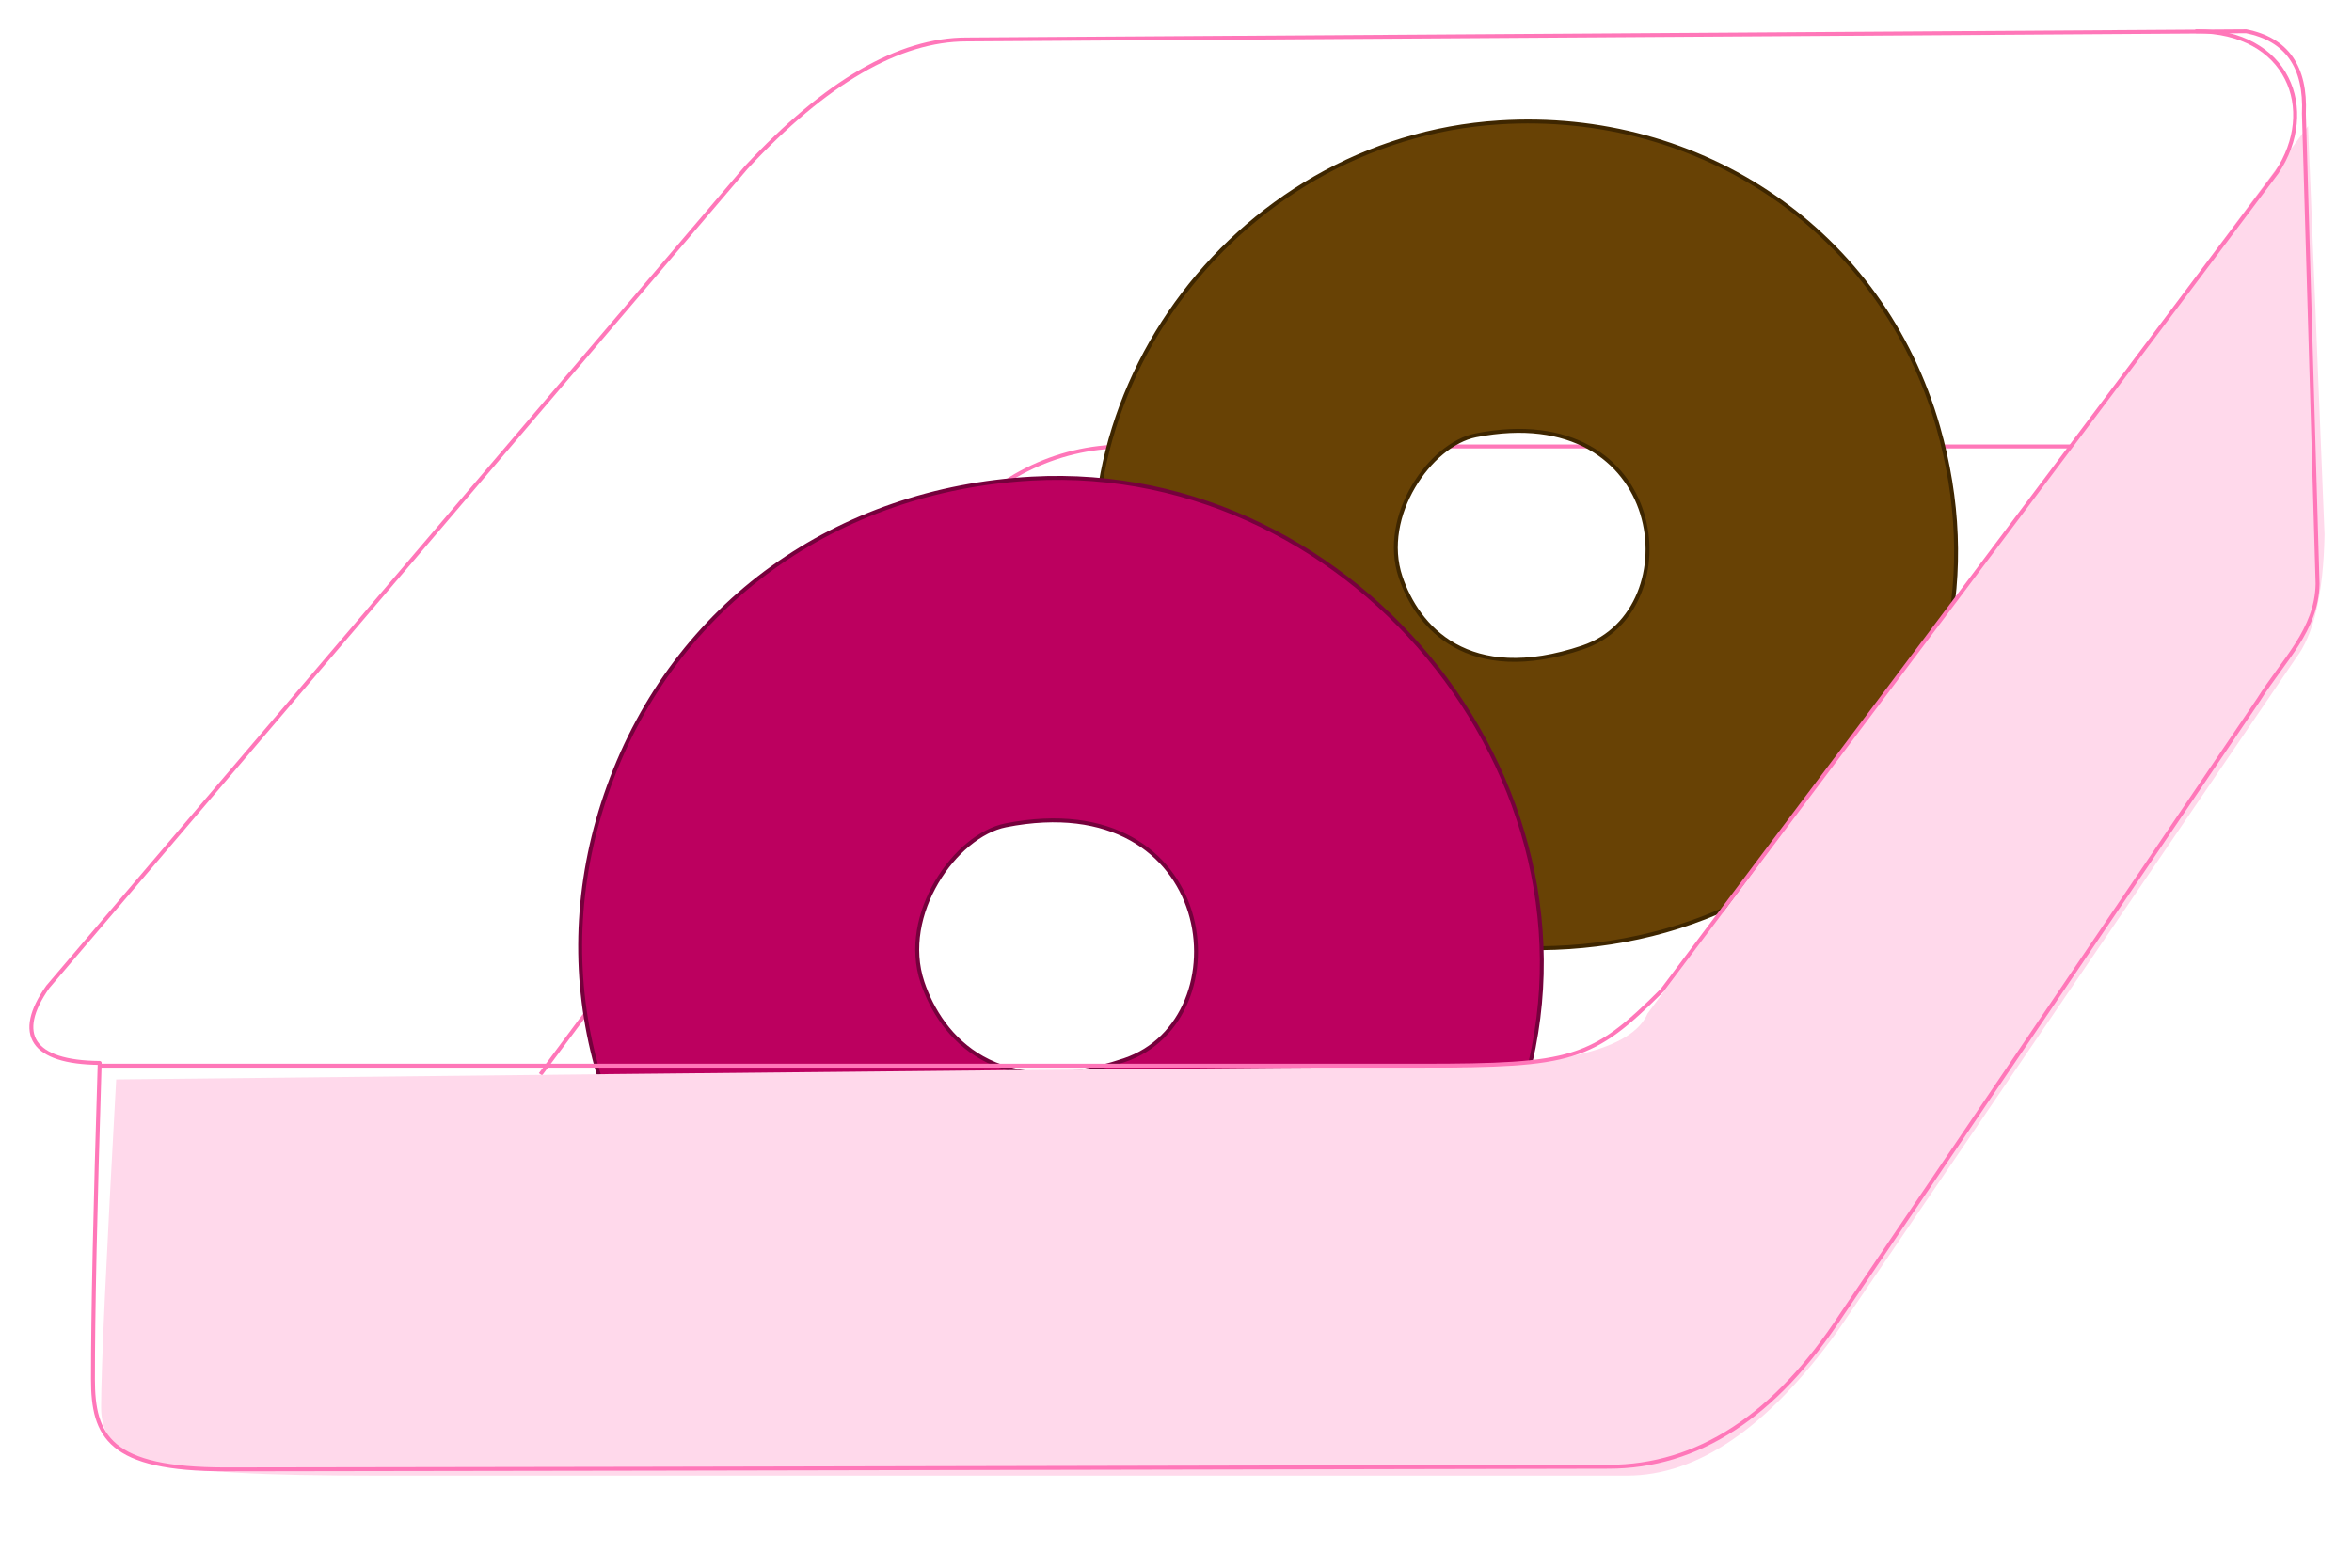 <svg xmlns="http://www.w3.org/2000/svg" xmlns:xlink="http://www.w3.org/1999/xlink" style="isolation: isolate;"
    viewBox="0 100 600 400">
    <defs>
        <clipPath id="_clipPath_JJEG9L6W3deDs4sQhTMiOXMoR3KxdnMG">
            <path width="600" height="600" d="M0 0 L600 0 L600 600 L0 600 Z" class="small-box-0"></path>
        </clipPath>
    </defs>
    <g clip-path="url(#_clipPath_JJEG9L6W3deDs4sQhTMiOXMoR3KxdnMG)">
        <g>
            <path
                d=" M 530.44 213.91 C 404.167 213.91 318.39 213.91 286.824 213.91 C 269.303 213.91 252.805 222.212 242.369 236.283 C 229.594 253.504 188.978 305.245 137.879 374.13"
                fill="none" vector-effect="non-scaling-stroke" stroke-width="1" stroke="rgb(255,119,185)"
                stroke-linejoin="miter" stroke-linecap="butt" stroke-miterlimit="4" class="small-box-2"></path>
        </g>
        <g>
            <path
                d=" M 470.772 310.601 C 415.783 366.875 305.401 343.846 283.544 269.623 C 264.159 203.798 314.198 135.564 382.447 131.231 C 434.027 127.955 480.214 159.087 494.432 208.979 C 504.921 245.789 497.474 283.276 470.772 310.601 Z  M 357.299 247.252 C 361.55 259.876 374.374 275.105 403.773 265.186 C 431.612 255.782 425.4 201.436 376.478 211.069 C 364.884 213.359 352.031 231.622 357.299 247.252 Z "
                fill="rgb(104,66,5)" vector-effect="non-scaling-stroke" stroke-width="1" stroke="rgb(62,38,0)"
                stroke-linejoin="miter" stroke-linecap="butt" stroke-miterlimit="4" class="small-box-5"></path>
        </g>
        <g>
            <path
                d=" M 184.466 426.81 C 150.723 392.824 138.941 345.928 155.276 300.714 C 172.193 253.887 213.683 224.886 263.187 222.119 C 346.68 217.453 414.386 302.55 387.238 382.257 C 359.021 465.102 245.659 488.444 184.466 426.81 Z  M 235.329 350.658 C 240.038 364.642 254.245 381.512 286.811 370.508 C 317.65 360.107 310.768 299.905 256.575 310.576 C 243.733 313.112 229.495 333.344 235.329 350.658 Z "
                fill="rgb(188,0,95)" vector-effect="non-scaling-stroke" stroke-width="1" stroke="rgb(117,1,60)"
                stroke-linejoin="miter" stroke-linecap="butt" stroke-miterlimit="4" class="small-box-6"></path>
        </g>
        <g>
            <path
                d=" M 29.642 375.422 Q 25.796 444.564 25.796 458.95 C 25.796 473.336 38.341 476.511 95.981 476.511 C 153.621 476.511 387.932 476.511 415.042 476.511 Q 442.152 476.511 468.745 439.656 L 585.629 268.016 Q 592.57 259 593 236.426 L 588.788 132.178 L 420.307 358.574 Q 414.499 372.263 365.551 372.263 Q 316.602 372.263 29.642 375.422 Z "
                fill="rgb(255,217,235)" class="small-box-1"></path>
            <path
                d=" M 572.993 107.959 L 246.561 110.065 Q 220.753 110.065 190.381 142.708 L 12.189 351.808 C 3.693 363.887 8.128 371.078 25.43 371.21 Q 23.711 426.779 23.711 451.853 C 23.711 466.478 27.844 474.92 57.514 474.92 Q 96.999 474.92 410.338 474.243 Q 444.491 474.243 469.798 435.444 L 576.198 278.488 C 582.471 268.479 591.012 260.784 591.222 248.947 L 587.735 129.019 Q 588.549 111.061 572.993 107.959 Z "
                fill="none" vector-effect="non-scaling-stroke" stroke-width="1" stroke="rgb(255,119,185)"
                stroke-linejoin="round" stroke-linecap="round" stroke-miterlimit="4" class="small-box-4"></path>
        </g>
        <g>
            <path
                d=" M 25.796 371.912 L 362.457 371.912 C 401.155 371.912 406.182 370.486 424.058 352.61 L 580.822 143.972 C 591.51 127.948 583.626 107.959 560.357 107.959"
                fill="none" vector-effect="non-scaling-stroke" stroke-width="1" stroke="rgb(255,119,185)"
                stroke-linejoin="round" stroke-linecap="round" stroke-miterlimit="4" class="small-box-3"></path>
        </g>
    </g>
</svg>